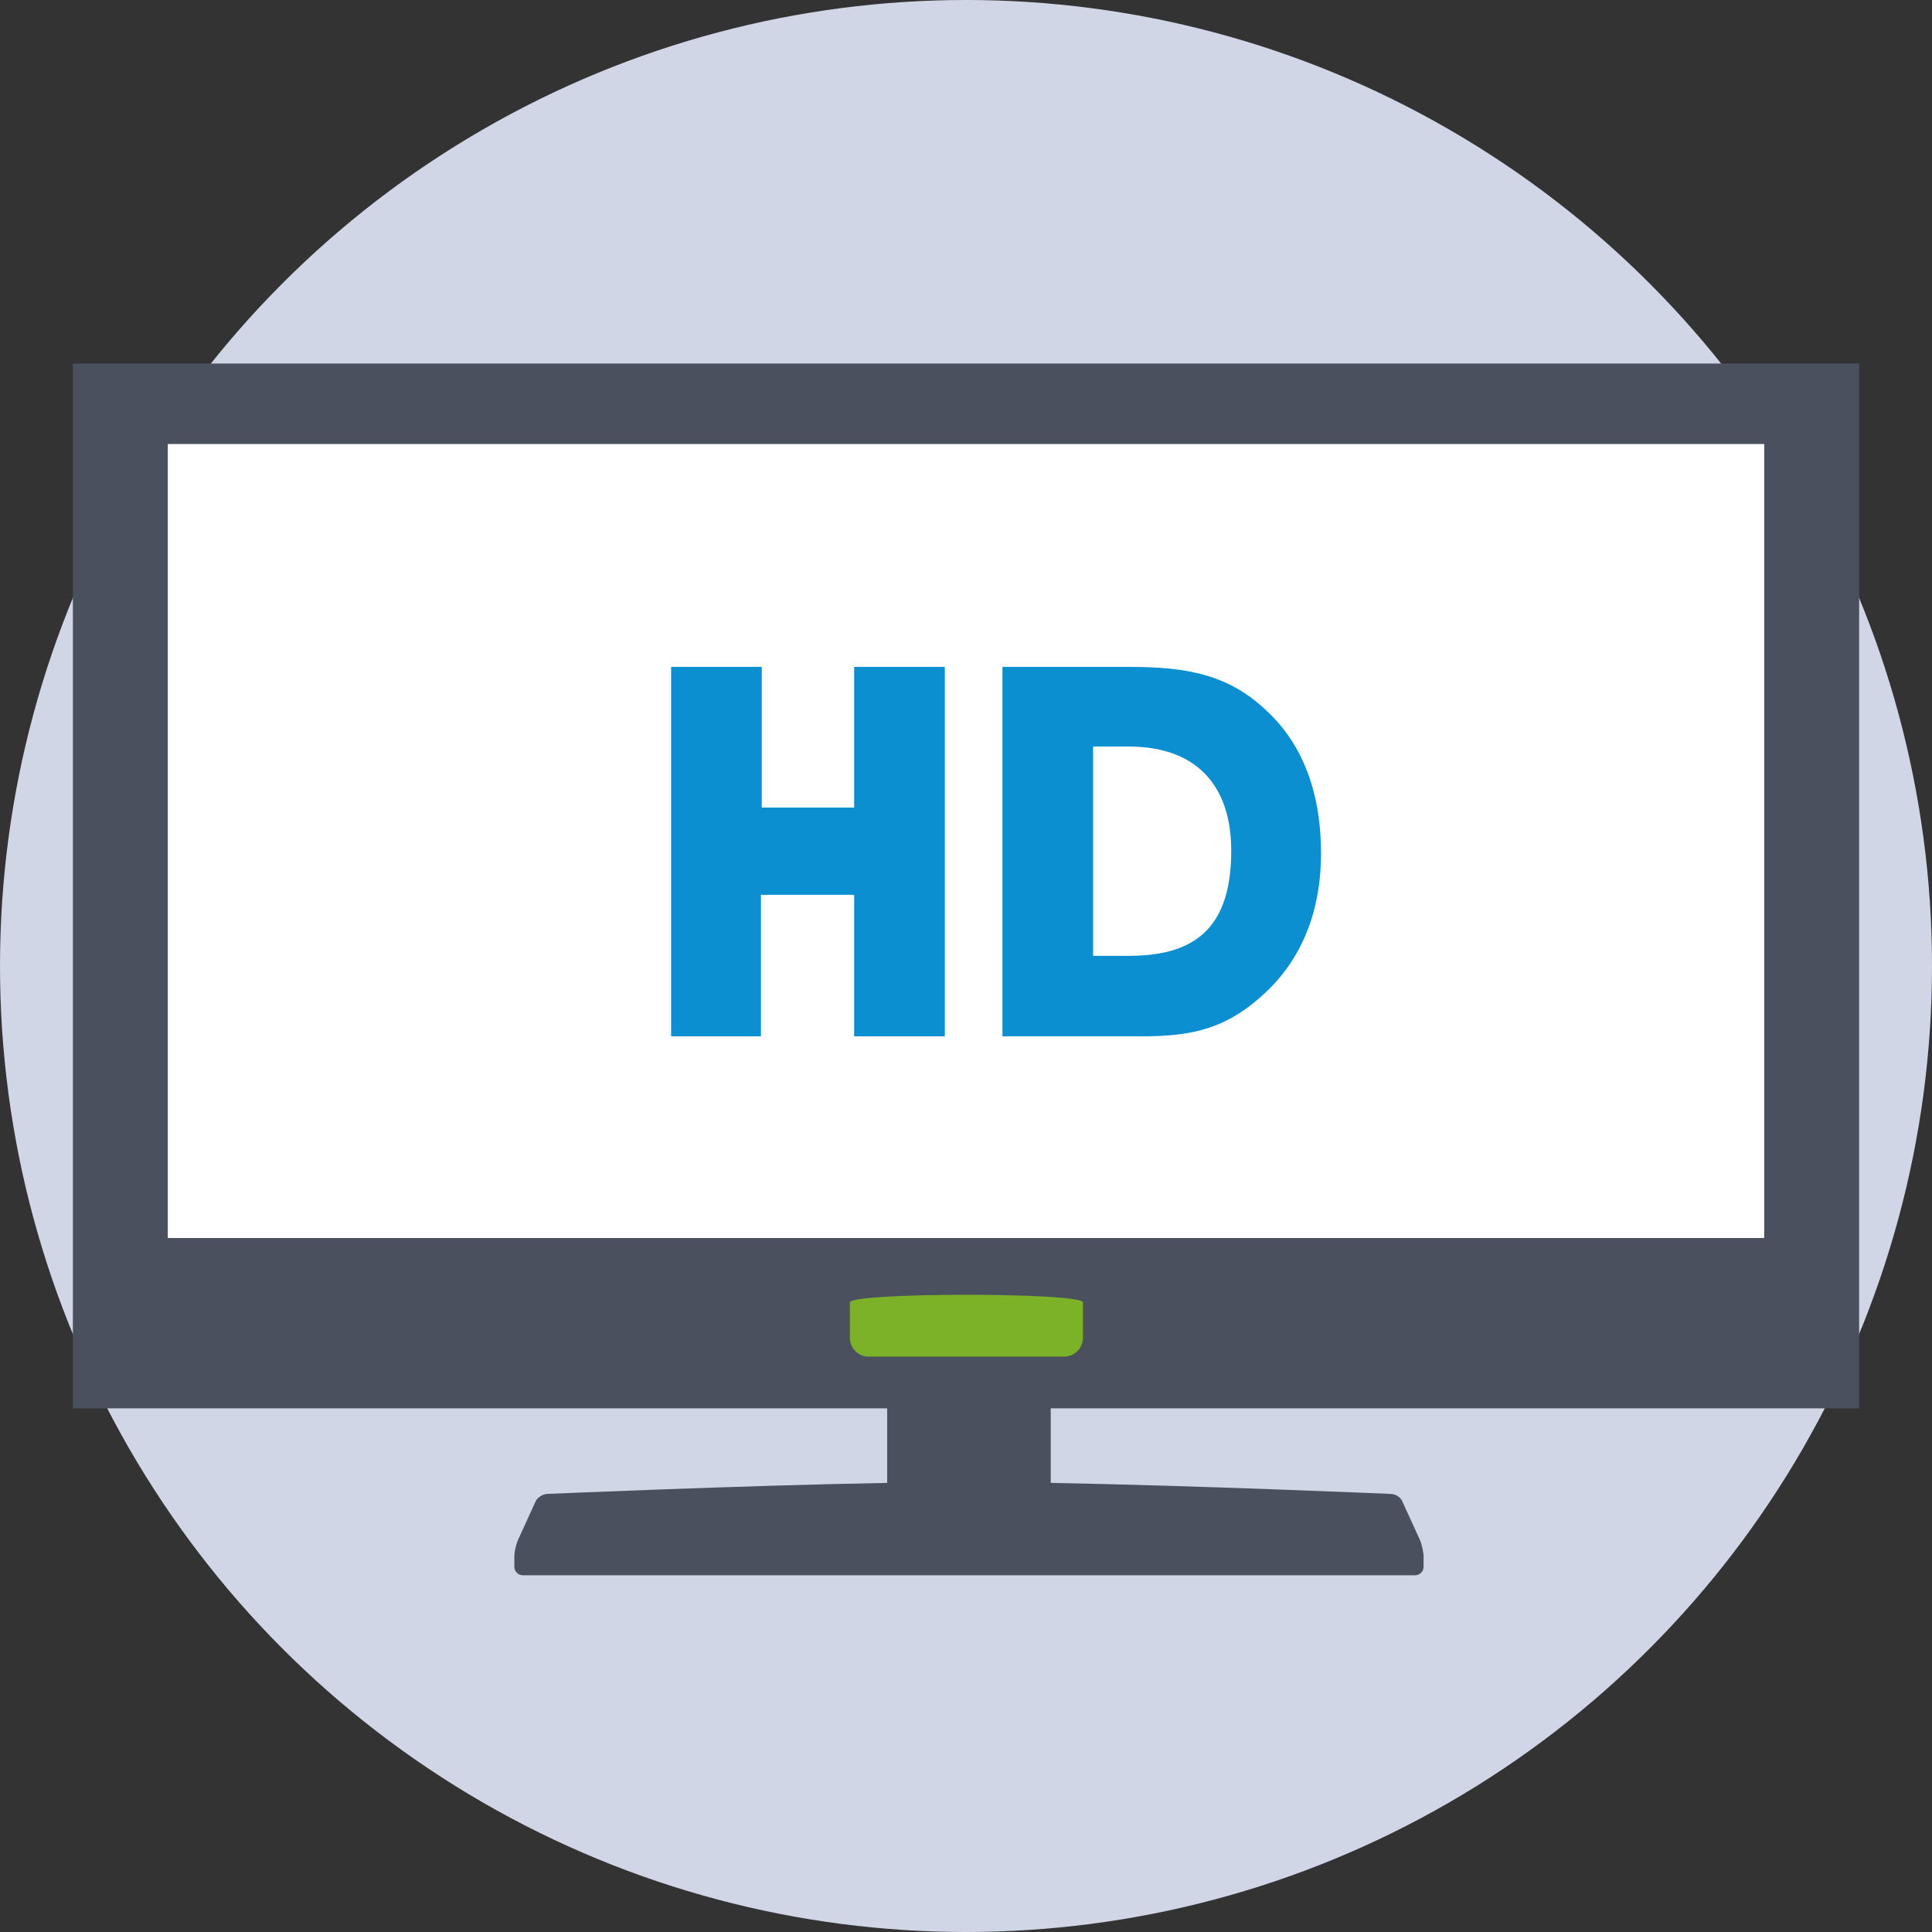 <?xml version="1.0" encoding="utf-8"?>
<!-- Generator: Adobe Illustrator 18.0.0, SVG Export Plug-In . SVG Version: 6.00 Build 0)  -->
<!DOCTYPE svg PUBLIC "-//W3C//DTD SVG 1.1//EN" "http://www.w3.org/Graphics/SVG/1.1/DTD/svg11.dtd">
<svg version="1.1" id="icon_x5F_tv-hd" xmlns="http://www.w3.org/2000/svg" xmlns:xlink="http://www.w3.org/1999/xlink" x="0px"
	 y="0px" viewBox="0 0 228 228" enable-background="new 0 0 228 228" xml:space="preserve">
<rect x="0" y="0" width="228" height="228" fill="#333333" stroke="none"/>
<circle fill="#D1D6E6" cx="114" cy="114" r="114"/>
<g>
	<g>
		<path fill="#4B505E" d="M114.3,42.9H8.6v109.4v3.4v10.5h96.1v8.8c-17,0.3-40.1,1.3-40.1,1.3c-0.5,0-1.2,0.4-1.4,0.9l-2.1,4.6
			c-0.2,0.5-0.4,1.3-0.4,1.9v1.2c0,0.5,0.4,1,1,1h53.9H167c0.5,0,1-0.4,1-1v-1.2c0-0.5-0.2-1.4-0.4-1.9l-2.1-4.6
			c-0.2-0.5-0.8-0.9-1.4-0.9c0,0-23.1-1-40.1-1.3v-8.8h95.4v-10.5v-3.4V42.9H114.3z"/>
	</g>
	<polygon fill="#FFFFFF" points="19.8,52.4 19.8,99.7 19.8,100.2 19.8,146.1 208.2,146.1 208.2,100.2 208.2,99.7 208.2,52.4 	"/>
	<path fill="#7BB227" d="M127.8,157.9c0,1.2-1,2.2-2.2,2.2h-23.1c-1.2,0-2.2-1-2.2-2.2v-4.2c0-1.2,27.5-1.2,27.5,0V157.9z"/>
</g>
<g>
	<path fill="#0C8FD0" d="M100.7,105.6H89.8v16.7H79.2V78.7h10.7v16.6h10.9V78.7h10.7v43.6h-10.7V105.6z"/>
	<path fill="#0C8FD0" d="M118.3,122.3V78.7h14.9c6.9,0,11.8,0.9,16.3,5.2c4.2,3.9,6.4,9.6,6.4,16.8c0,6.6-2.1,12.1-6.3,16.2
		c-4.7,4.5-8.8,5.4-14.9,5.4H118.3z M145.3,100.4c0-7.8-4.2-12.3-12.1-12.3H129v24.7h4.3C141.5,112.8,145.3,109,145.3,100.4z"/>
</g>
</svg>

